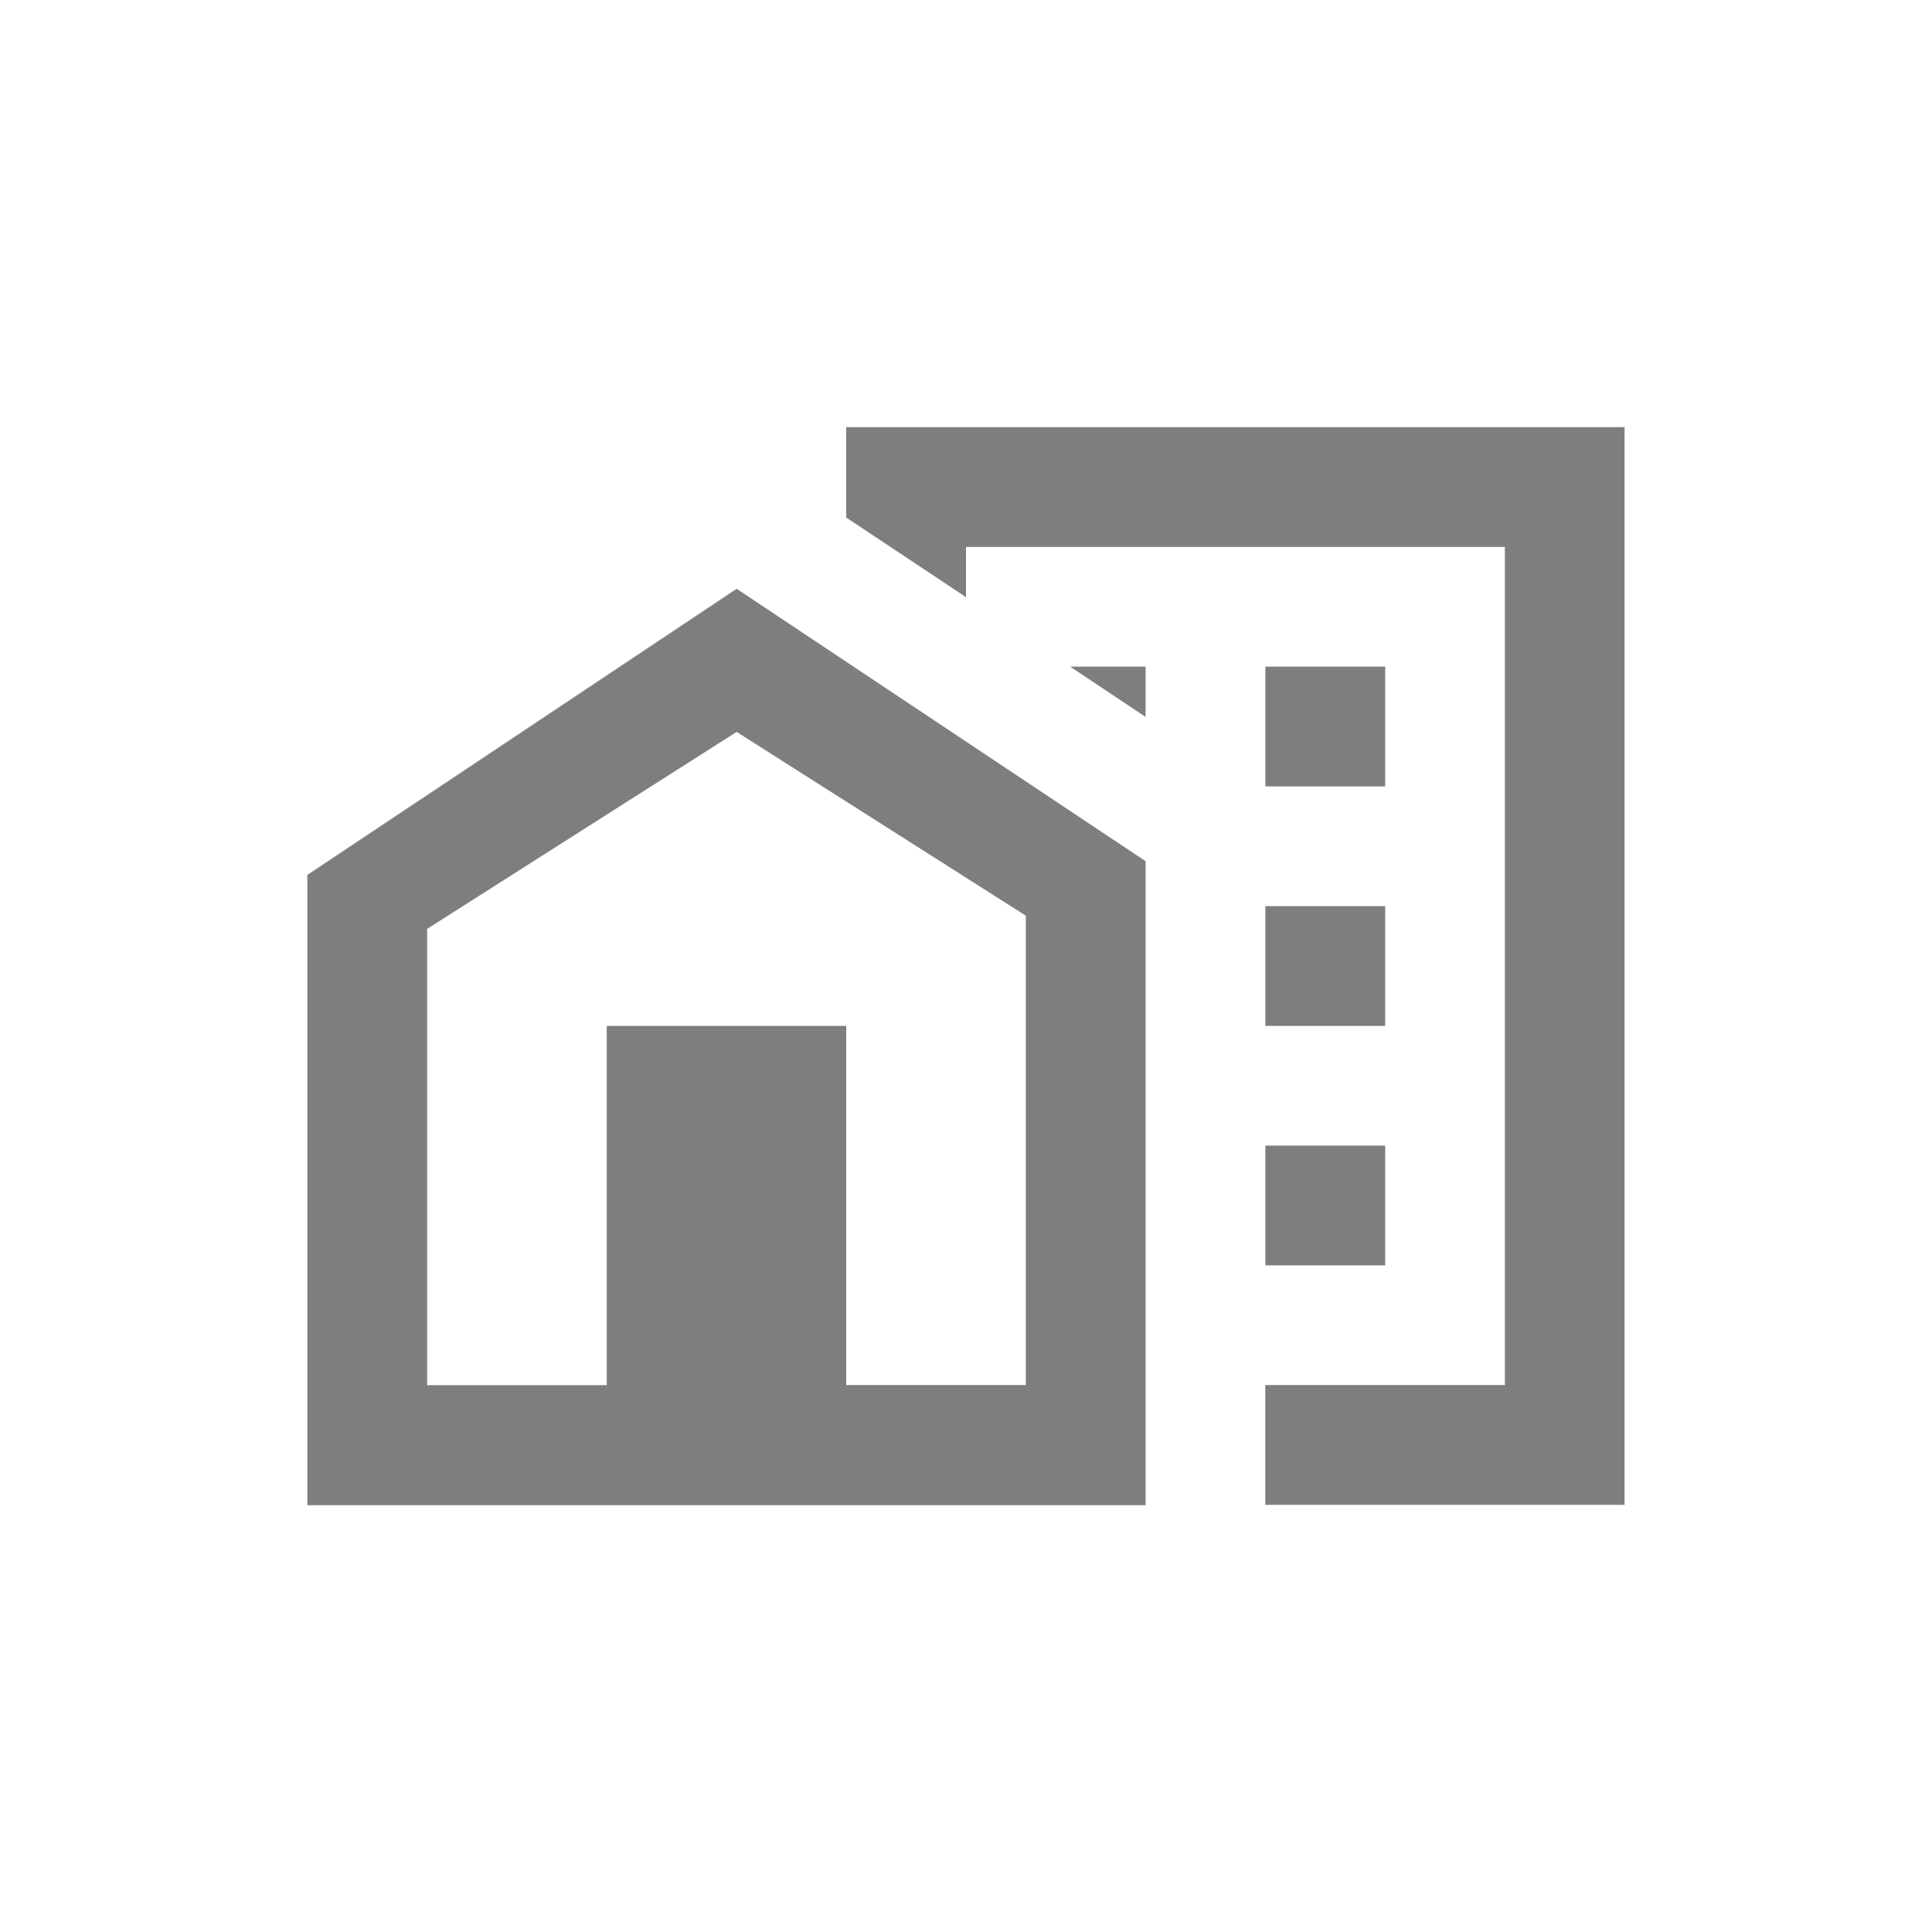 <svg xmlns="http://www.w3.org/2000/svg" width="24" height="24" viewBox="0 0 24 24"><defs><style>.a{fill:none;}.b{fill:#7e7e7e;}</style></defs><path class="a" d="M0,0H24V24H0Z"/><g transform="translate(2.818 2.306)"><path class="b" d="M16.165,12.95h1.488v1.488H16.165Zm0-2.975h1.488v1.488H16.165Zm0-2.975h1.488V8.488H16.165ZM13.74,7l.937.625V7Z" transform="translate(-3.264 -1.025)"/><path class="b" d="M10,3V4.123l1.488.989V4.488h6.694V14.9H15.206v1.488h4.463V3Z" transform="translate(-2.306)"/><path class="b" d="M6.333,5.7l5.08,3.384v8H1V9.255Zm1.361,9.892H9.925V9.761L6.333,7.478,2.488,9.925v5.668H4.719V11.13H7.694Z" transform="translate(0 -0.692)"/></g></svg>